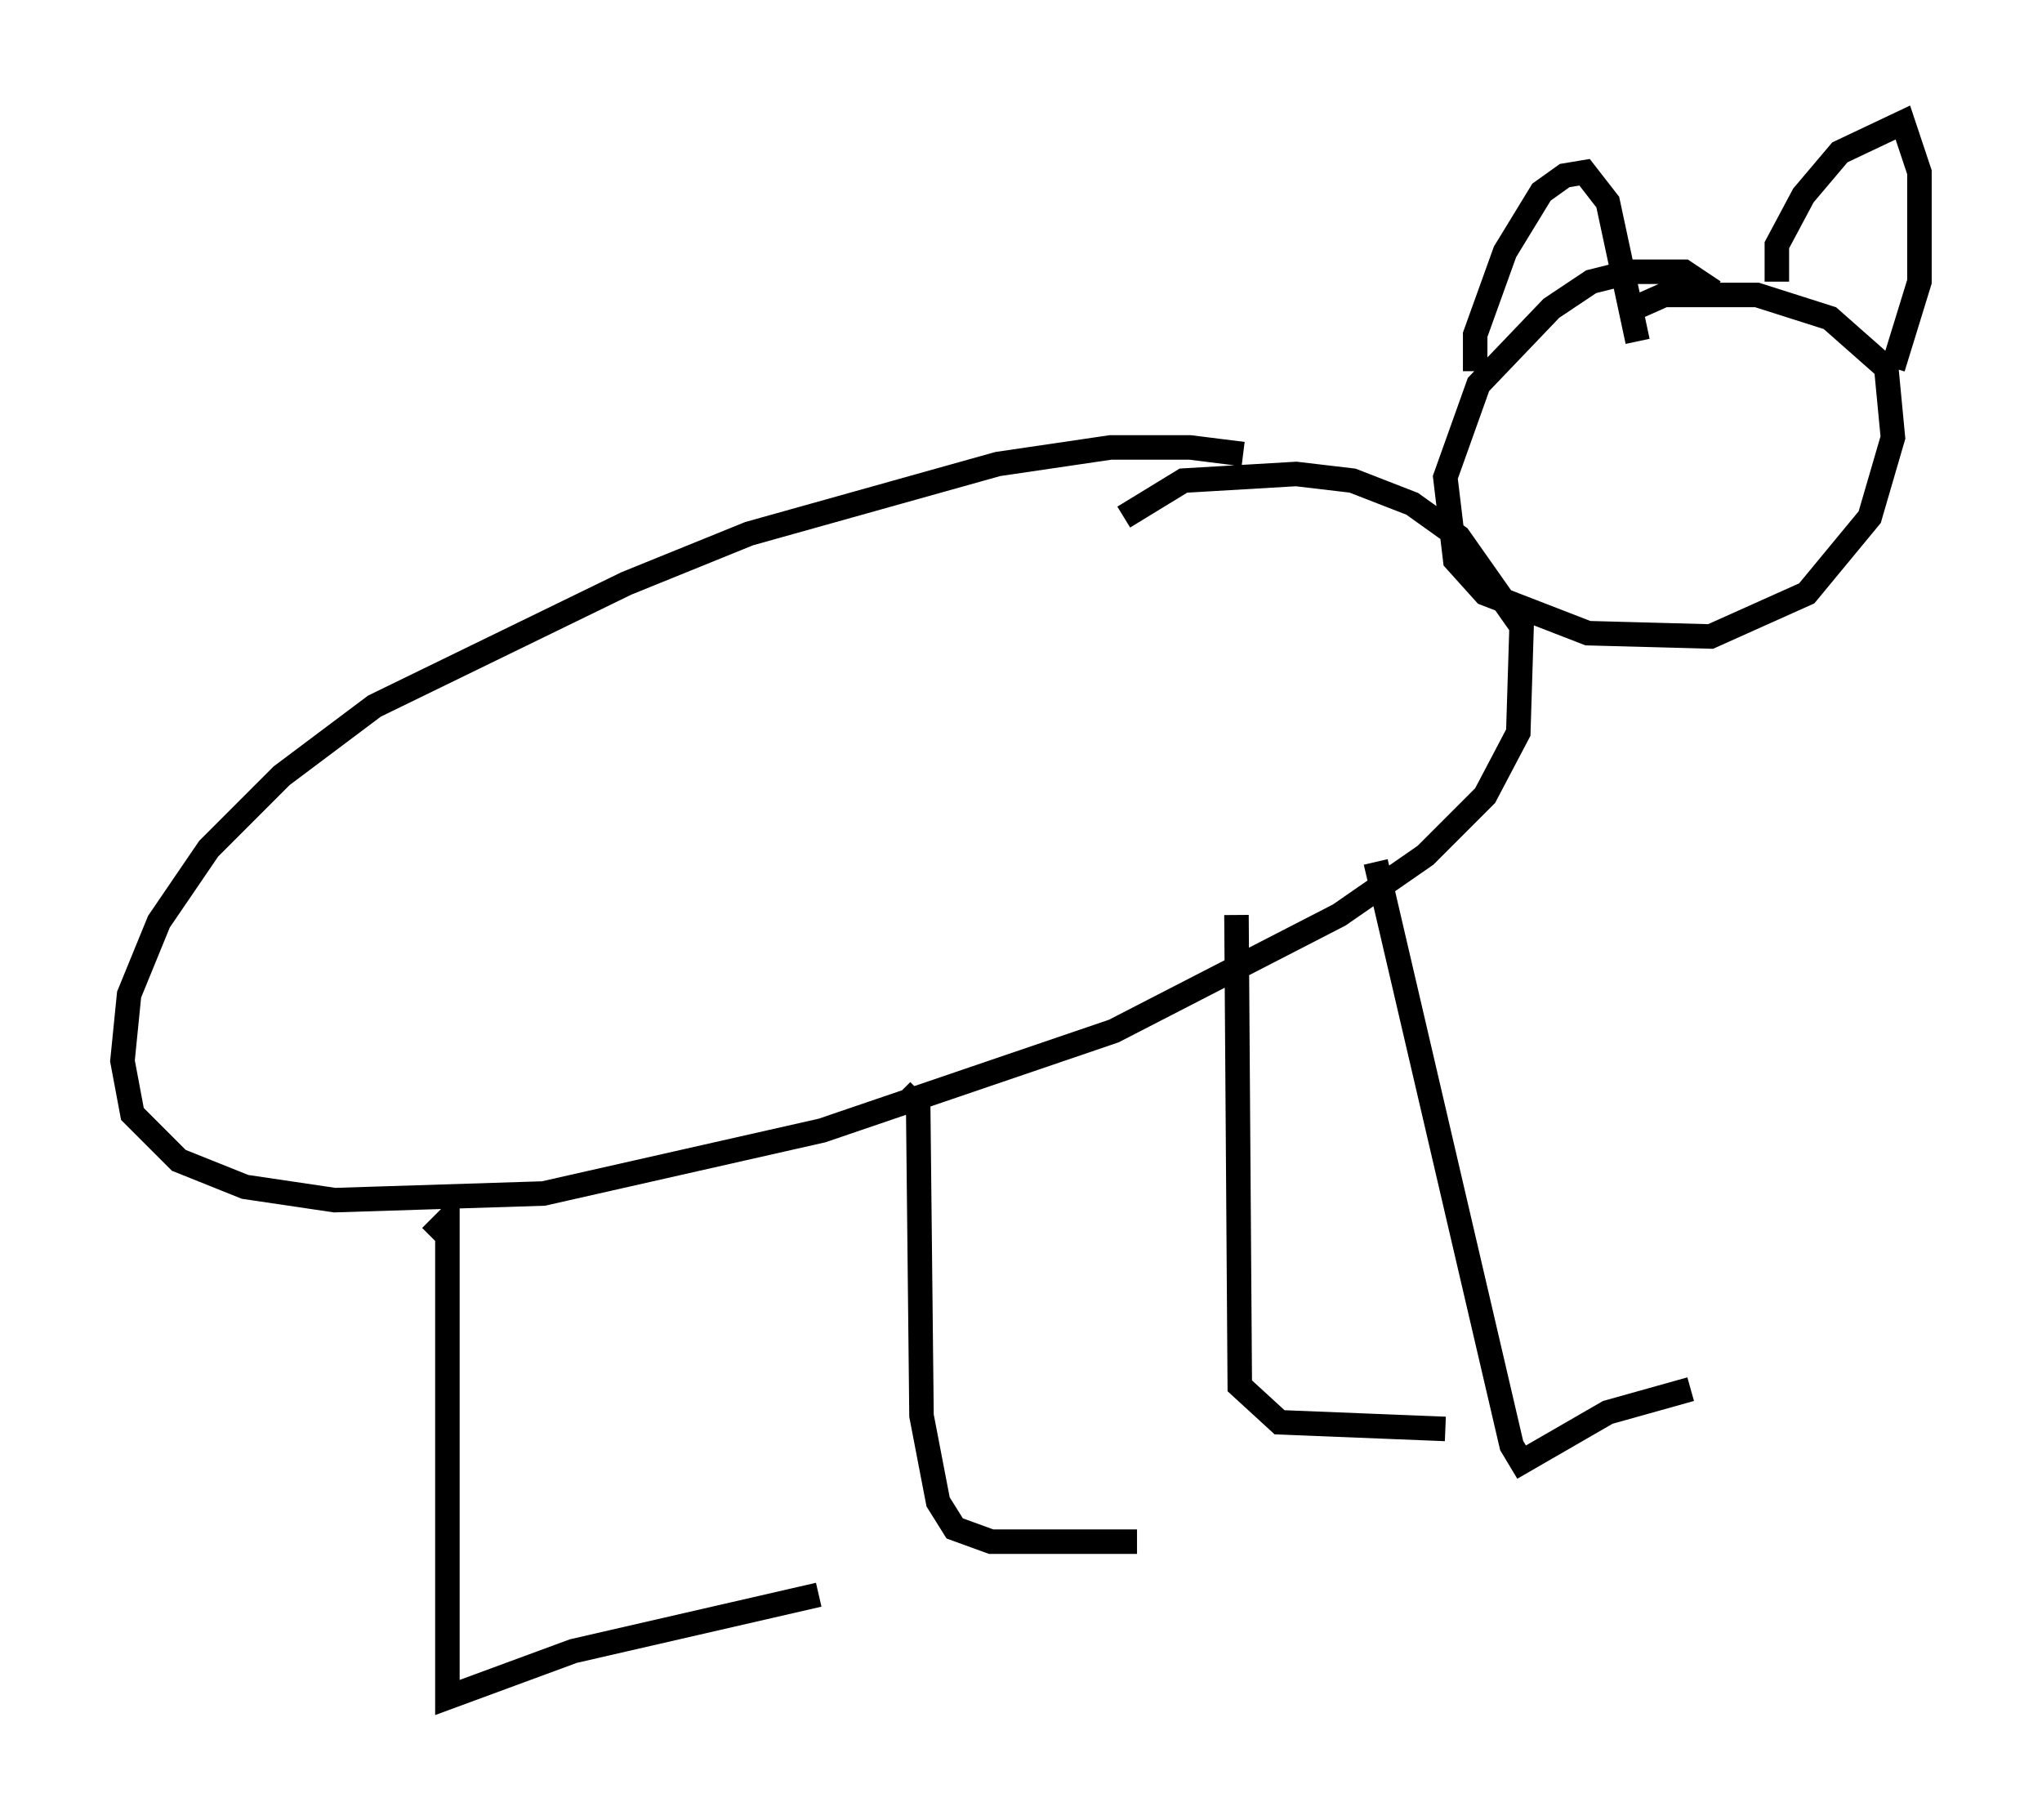 <?xml version="1.0" encoding="utf-8" ?>
<svg baseProfile="full" height="74.275" version="1.1" width="83.342" xmlns="http://www.w3.org/2000/svg" xmlns:ev="http://www.w3.org/2001/xml-events" xmlns:xlink="http://www.w3.org/1999/xlink"><defs /><rect fill="white" height="74.275" width="83.342" x="0" y="0" /><path d="M53.037, 20.155 m-2.3, -1.624 l-2.165, -0.271 -3.248, 0.0 l-4.601, 0.677 -10.149, 2.842 l-5.007, 2.03 -10.284, 5.007 l-3.789, 2.842 -2.977, 2.977 l-2.03, 2.977 -1.218, 2.977 l-0.271, 2.706 0.406, 2.165 l1.894, 1.894 2.706, 1.083 l3.654, 0.541 8.525, -0.271 l11.367, -2.571 11.908, -4.059 l9.202, -4.736 3.518, -2.436 l2.436, -2.436 1.353, -2.571 l0.135, -4.33 -2.571, -3.654 l-1.894, -1.353 -2.436, -0.947 l-2.3, -0.271 -4.601, 0.271 l-2.436, 1.488 m-28.281, 29.364 l0.677, -0.677 0.0, 19.486 l5.142, -1.894 10.013, -2.3 m3.383, -20.568 l0.677, 0.677 0.135, 12.584 l0.677, 3.518 0.677, 1.083 l1.488, 0.541 5.954, 0.0 m4.059, -25.575 l0.135, 19.215 1.624, 1.488 l6.766, 0.271 m-2.842, -23.139 l5.548, 23.816 0.406, 0.677 l3.518, -2.03 3.383, -0.947 m0.947, -44.79 l-1.218, -0.812 -2.165, 0.0 l-1.624, 0.406 -1.624, 1.083 l-2.977, 3.112 -1.353, 3.789 l0.406, 3.383 1.218, 1.353 l4.195, 1.624 5.007, 0.135 l3.924, -1.759 2.571, -3.112 l0.947, -3.248 -0.271, -2.842 l-2.3, -2.03 -2.977, -0.947 l-3.789, 0.0 -1.218, 0.541 m-6.495, 2.571 l0.0, -1.488 1.218, -3.383 l1.488, -2.436 0.947, -0.677 l0.812, -0.135 0.947, 1.218 l1.218, 5.683 m5.683, -2.436 l0.0, -1.488 1.083, -2.03 l1.488, -1.759 2.571, -1.218 l0.677, 2.03 0.0, 4.465 l-1.083, 3.518 " fill="none" stroke="black" stroke-width="1" /></svg>